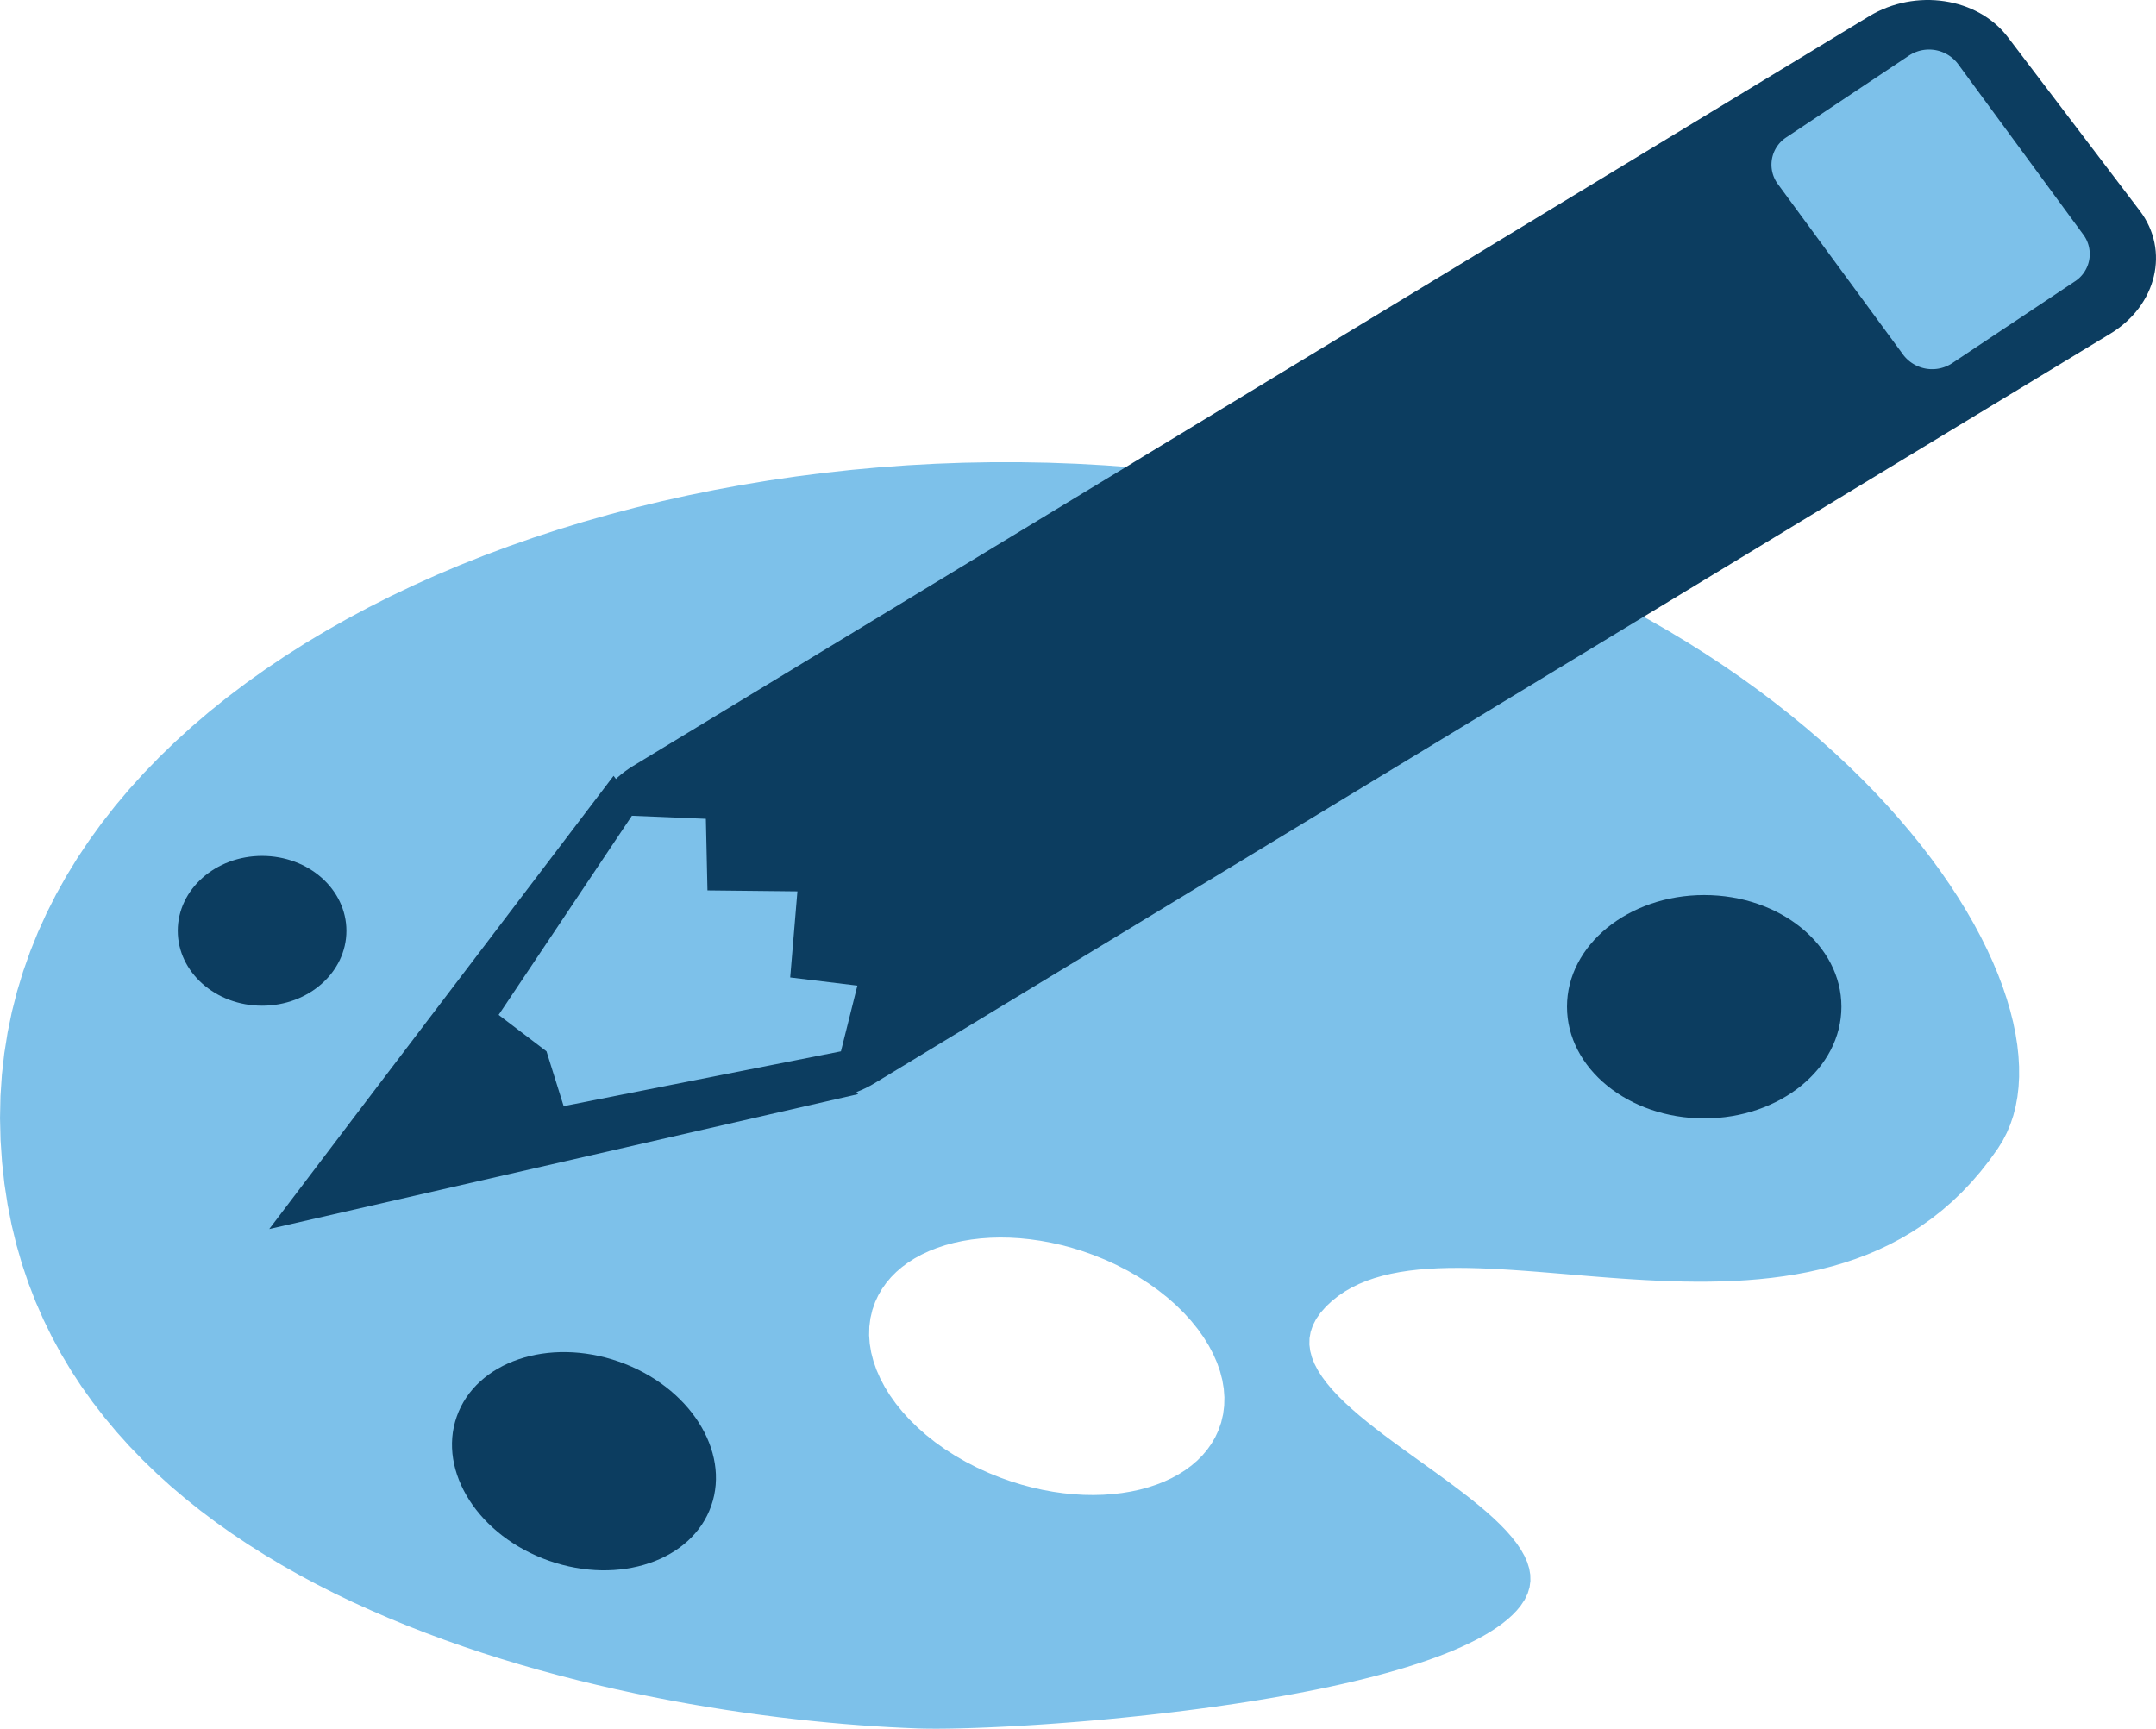 <svg id="Warstwa_3" data-name="Warstwa 3" xmlns="http://www.w3.org/2000/svg" viewBox="0 0 286.038 229.374"><defs><style>.cls-1{fill:#0c8bb3;}.cls-2{fill:#7dc1ea;}.cls-2,.cls-3{fill-rule:evenodd;}.cls-3,.cls-4{fill:#0c3d60;}</style></defs><title>rysu</title><path id="shape7" class="cls-1" d="M178.49,177.385l3.02,5.231" transform="translate(-34.026 -64.083)"/><path id="shape0" class="cls-2" d="M209.976,237.407l-.75.844-.589.846-.435.846-.289.848-.15.848-.017.849.11.851.229.85.34.852.446.852.544.852.634.853.718.854.796.853.866.854.93.854.986.854,1.036.854,1.079.854,1.113.854,1.143.853,1.164.853,1.179.853,1.187.853,1.188.851,1.182.852,1.168.85,1.149.85,1.123.849,1.088.848,1.048.847,1,.846.946.845.884.844.816.842.74.841.658.84.569.838.473.836.369.835.26.834.142.831.018.83-.112.827-.251.826-.395.824-.547.821-.501.605-.571.592-.638.578-.704.565-.767.552-.827.539-.885.526-.942.514-.996.5-1.048.489-1.097.476-1.145.463-1.19.452-1.234.439-1.274.427-1.313.415-1.349.403-1.384.392-1.416.38-1.445.368-1.474.357-1.499.346-1.522.334-1.543.324-1.562.312-1.579.302-1.593.292-1.607.281-1.616.27-1.624.26-1.63.25-1.633.24-1.635.23-1.634.22-1.631.21-1.625.2-1.618.191-1.609.182-1.597.172-1.582.163-1.567.154-1.548.146-1.528.136-1.504.126-1.48.118-1.452.109-1.423.101-1.392.093-1.358.084-1.322.076-1.283.068-1.243.061-1.201.053-1.156.045-1.109.037-1.06.03-1.008.023-.954.015-.899.009-.842.001-.781-.005-.719-.012-.654-.019-1.819-.074-1.883-.094-1.943-.116-2-.14-2.054-.163-2.106-.187-2.154-.212-2.2-.238-2.243-.264-2.282-.292-2.32-.32-2.352-.348-2.383-.379-2.412-.41-2.437-.442-2.458-.474-2.479-.507-2.494-.541-2.507-.576-2.518-.611-2.526-.648-2.529-.686-2.531-.724-2.53-.762-2.526-.802-2.519-.843-2.509-.884-2.496-.926-2.48-.97-2.461-1.013-2.439-1.058L80.74,276.612l-2.387-1.149-2.356-1.197L73.674,273.02l-2.287-1.293L69.14,270.383l-2.205-1.393-2.16-1.446-2.112-1.497-2.061-1.55-2.007-1.604-1.95-1.657-1.89-1.714-1.827-1.77-1.762-1.827-1.693-1.884-1.621-1.943-1.547-2.002-1.47-2.063-1.39-2.124L42.14,243.724l-1.22-2.248-1.131-2.312-1.039-2.376-.944-2.441-.846-2.508-.746-2.574-.642-2.642-.535-2.711-.426-2.78-.313-2.85-.198-2.92-.072-2.937.06-2.899.19-2.86.318-2.82.443-2.781.566-2.739.687-2.698.806-2.657.922-2.614,1.036-2.572,1.147-2.529,1.256-2.485,1.363-2.439,1.467-2.395,1.569-2.349,1.669-2.303,1.766-2.256,1.862-2.209,1.954-2.161,2.045-2.112,2.133-2.064,2.219-2.015,2.302-1.964,2.383-1.913,2.462-1.863,2.539-1.81,2.613-1.759,2.684-1.706,2.754-1.652,2.821-1.598,2.886-1.544,2.948-1.489,3.009-1.433,3.067-1.377,3.121-1.32L98.269,137.78l3.226-1.205,3.274-1.147,3.321-1.088,3.365-1.028,3.406-.968,3.445-.907,3.482-.846,3.516-.784,3.548-.722,3.579-.66,3.606-.596,3.63-.532,3.654-.468,3.675-.403,3.692-.337,3.708-.271,3.722-.204,3.733-.137,3.742-.069,3.748-.001,3.752.069,3.755.138,3.755.208,3.75.279,3.746.35,3.739.421,3.729.494,3.693.565,3.635.632,3.575.698,3.515.762,3.456.824,3.395.884,3.335.942,3.274.997,3.212,1.051,3.151,1.103,3.088,1.153,3.026,1.202,2.963,1.247,2.899,1.291,2.837,1.333,2.773,1.372,2.707,1.411,2.644,1.446,2.579,1.482,2.514,1.513,2.447,1.543,2.382,1.571,2.316,1.597,2.248,1.621,2.182,1.643,2.114,1.663,2.046,1.681,1.978,1.698,1.909,1.712,1.841,1.724,1.771,1.735,1.702,1.742,1.632,1.749,1.561,1.753,1.492,1.756,1.42,1.755,1.348,1.754,1.278,1.75,1.205,1.745,1.132,1.737,1.06,1.727.987,1.715.913,1.701.84,1.687.765,1.667.691,1.649.616,1.626.54,1.604.465,1.577.39,1.551.313,1.521.236,1.489.159,1.456.082,1.42.004,1.382-.074,1.343-.153,1.302-.231,1.258-.31,1.214-.39,1.164-.47,1.116-.55,1.065-.63,1.011-1.133,1.587-1.173,1.493-1.21,1.402-1.246,1.315-1.281,1.229-1.315,1.145-1.345,1.066-1.376.988-1.405.913-1.432.84-1.458.77-1.481.704-1.505.638-1.525.576-1.546.516-1.564.46-1.581.406-1.597.354-1.611.304-1.622.258-1.635.215L267.41,233.8l-1.652.135-1.658.098-1.663.064-1.668.033-1.67.006-1.67-.02-1.67-.044-1.667-.063-1.663-.082-1.658-.097-1.652-.109-1.643-.12-1.634-.128-1.622-.133-1.611-.135-1.596-.135-1.58-.132-1.564-.127-1.544-.117-1.525-.107-1.504-.094-1.481-.078-1.457-.059-1.43-.039-1.404-.014-1.375.011-1.344.04-1.314.072-1.279.105-1.245.143-1.209.182-1.171.224-1.133.269-1.092.315-1.049.364-1.007.417-.961.473-.915.529-.867.59-.818.652-.767.718M195.658,253.9l.38-1.077.259-1.1.142-1.118.028-1.131-.083-1.142-.193-1.147-.298-1.15-.401-1.148-.501-1.142-.599-1.132-.693-1.119-.786-1.102-.874-1.079-.961-1.055-1.044-1.025-1.125-.992-1.203-.955-1.277-.912-1.351-.867-1.419-.819-1.485-.765-1.549-.709-1.61-.647-1.398-.493-1.398-.433-1.394-.371-1.388-.312-1.379-.252-1.367-.194-1.351-.137-1.334-.078-1.313-.022-1.288.034-1.261.089-1.23.143-1.198.198-1.161.252-1.122.304-1.079.356-1.034.407-.985.458-.934.509-.88.557-.823.607-.762.654-.698.702-.632.75-.561.795-.49.84-.414.886-.38,1.077-.259,1.1-.142,1.118-.028,1.131.083,1.142.193,1.147.298,1.15.401,1.148.501,1.142.599,1.132.693,1.119.786,1.102.874,1.079.961,1.055,1.044,1.025,1.125.992,1.203.955,1.277.912,1.351.867,1.419.819,1.485.765,1.549.709,1.61.647,1.398.493,1.398.433,1.394.371,1.389.312,1.379.252,1.367.194,1.352.137,1.334.078,1.313.022,1.288-.034,1.261-.089,1.23-.144,1.198-.198,1.161-.252,1.122-.304,1.079-.356,1.034-.408.985-.458.934-.509.88-.557.823-.607.762-.654.698-.702.632-.75.561-.795.49-.84.414-.886" transform="translate(-34.026 -64.083)"/><path id="shape1" class="cls-3" d="M300.41,69.014l17.503,23.029c4.005,5.27,2.256,12.572-3.906,16.31L150.048,207.807c-6.163,3.738-14.405,2.497-18.41-2.773l-17.503-23.029c-4.005-5.269-2.256-12.572,3.906-16.31L282,66.241C288.163,62.503,296.405,63.744,300.41,69.014Z" transform="translate(-34.026 -64.083)"/><path id="shape2" class="cls-3" d="M115.427,167.021l32.444,42.23L69.746,227.152Q69.972,226.804,115.427,167.021Z" transform="translate(-34.026 -64.083)"/><ellipse id="shape3" class="cls-4" cx="226.099" cy="133.572" rx="18.204" ry="14.816"/><ellipse id="shape4" class="cls-4" cx="111.504" cy="257.954" rx="14" ry="17.89" transform="translate(-202.837 213.813) rotate(-70.692)"/><ellipse id="shape5" class="cls-4" cx="34.772" cy="123.498" rx="11.188" ry="9.938"/><path id="shape6" class="cls-2" d="M100.18,198.74l17.682-26.426,9.813.407.211,9.5,11.933.128-.957,11.422,8.912,1.084-2.181,8.718-36.786,7.273-2.276-7.273Z" transform="translate(-34.026 -64.083)"/><path id="shape8" class="cls-2" d="M293.747,72.504l16.727,22.778a4.324,4.324,0,0,1-1.247,6.183L293.097,112.22a4.824,4.824,0,0,1-6.523-1.002L269.848,88.44a4.324,4.324,0,0,1,1.247-6.183l16.129-10.755A4.824,4.824,0,0,1,293.747,72.504Z" transform="translate(-34.026 -64.083)"/></svg>